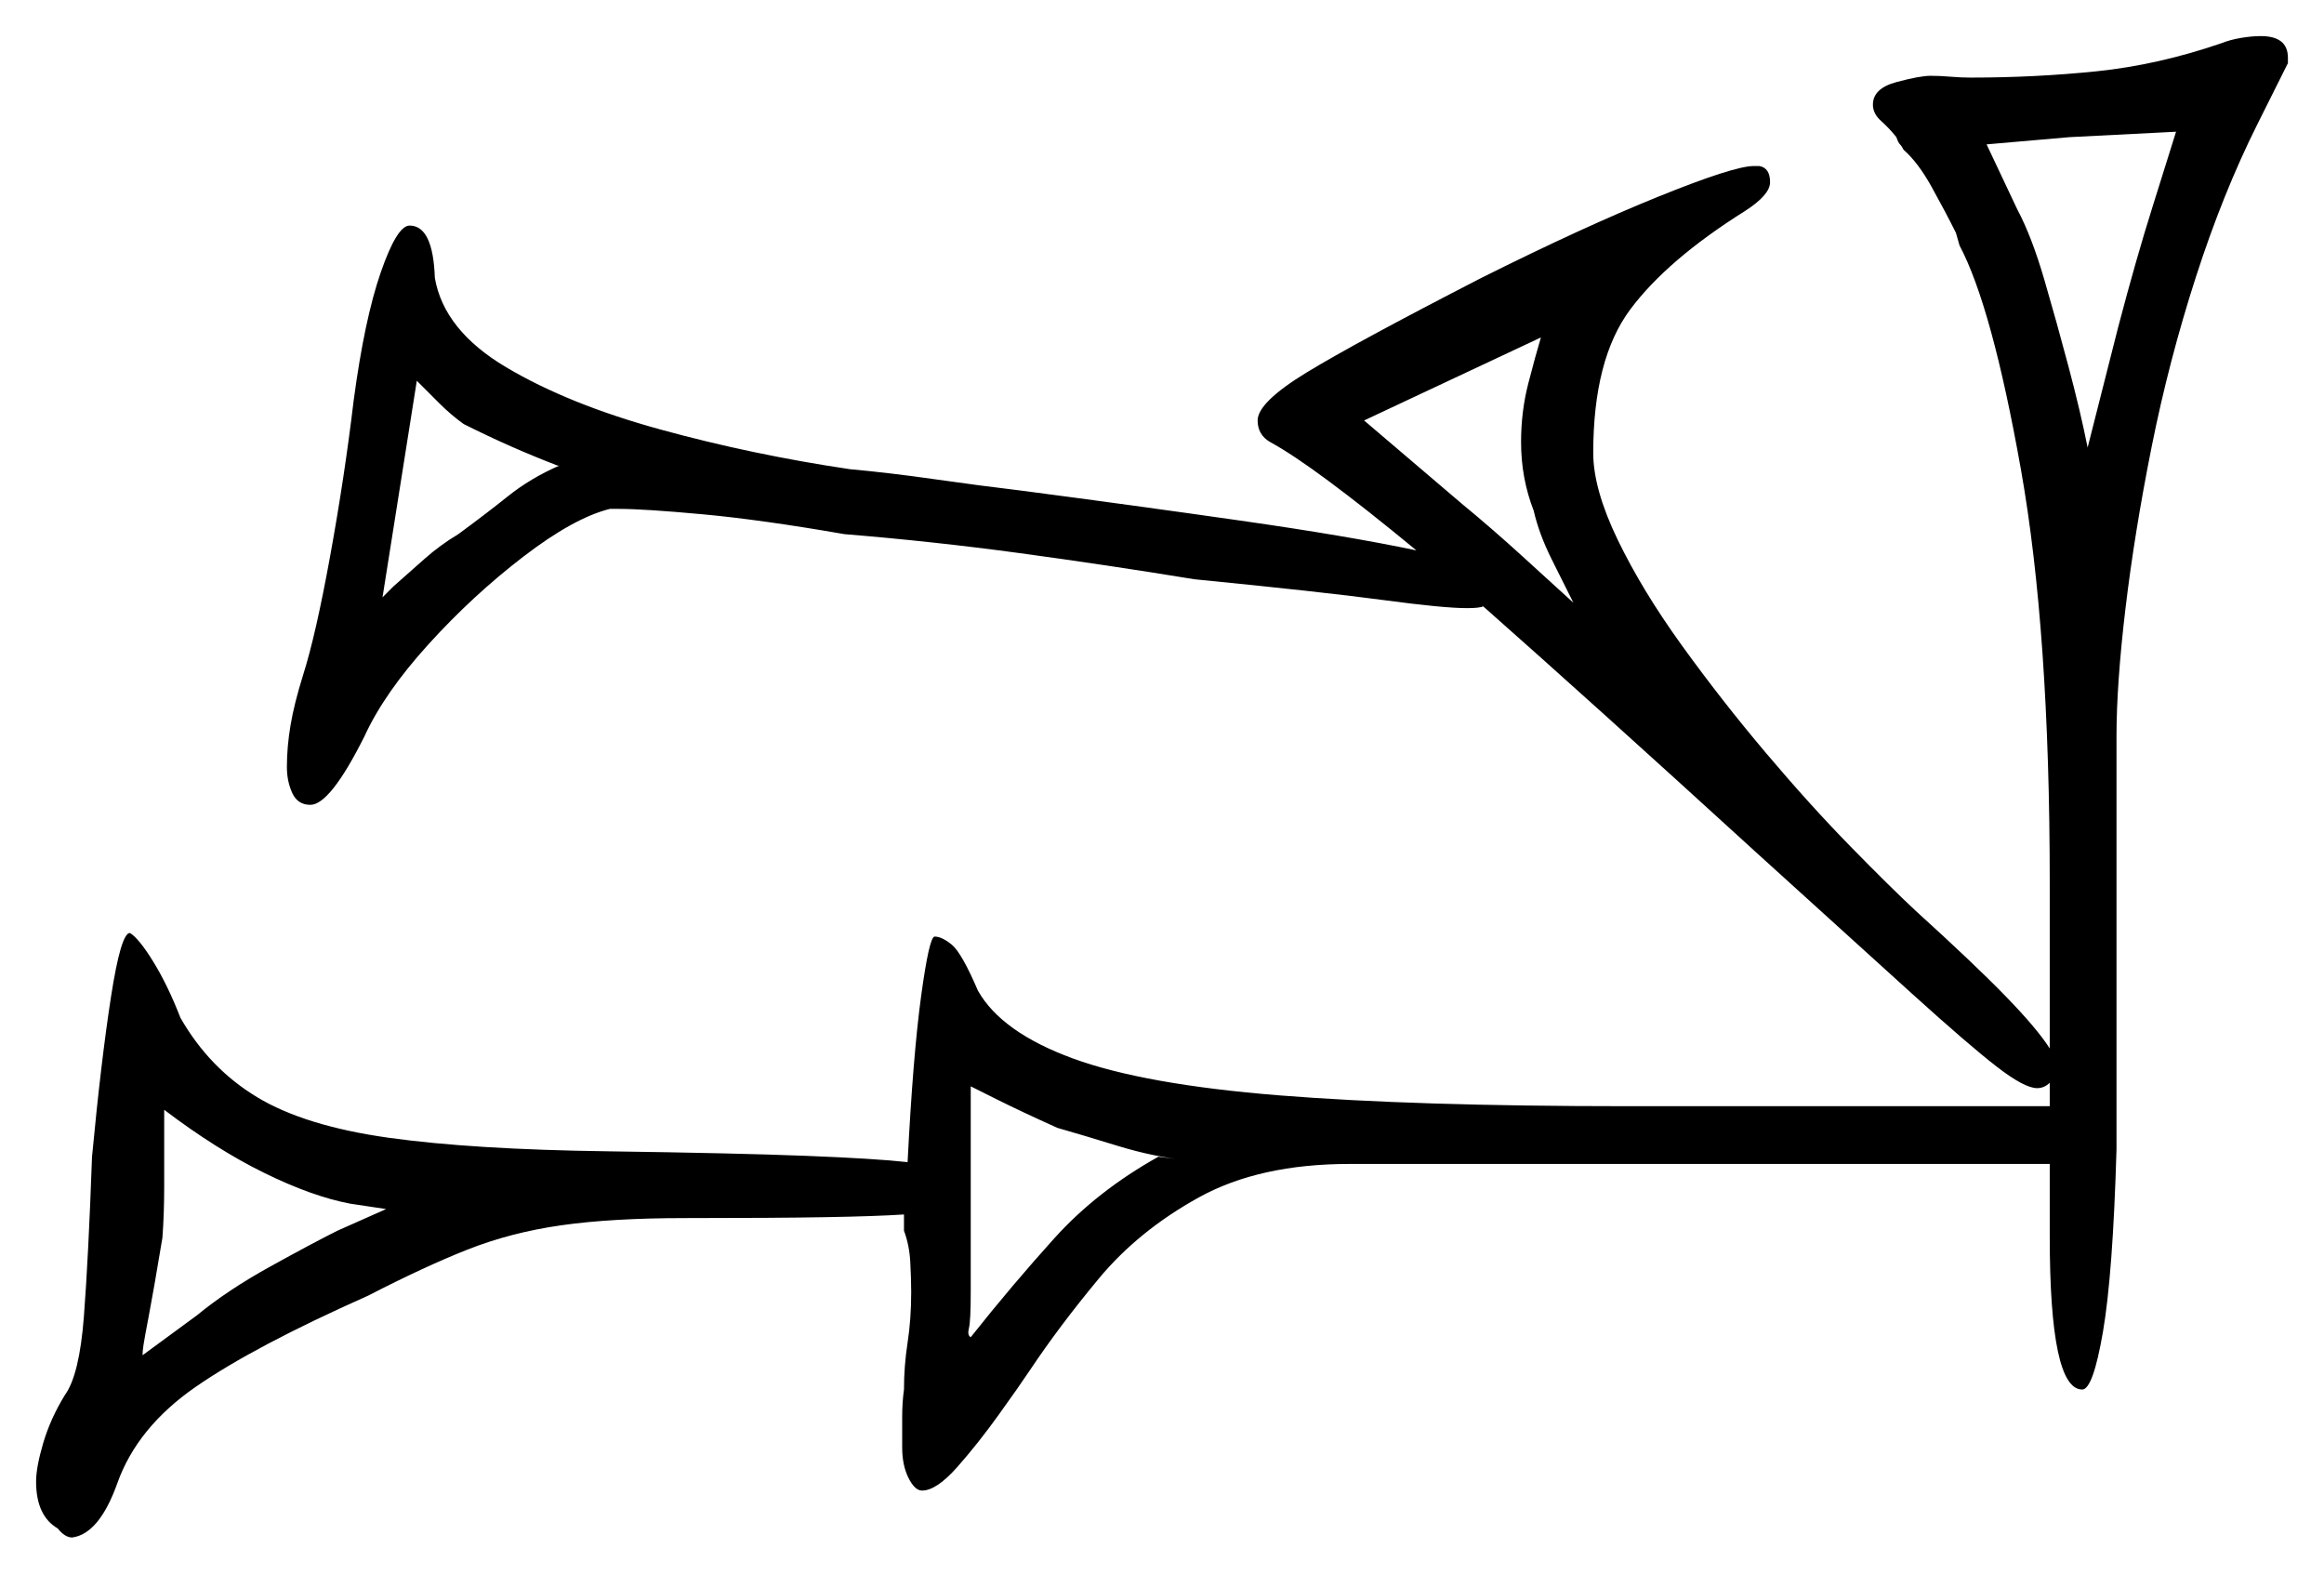 <svg xmlns="http://www.w3.org/2000/svg" width="644.0" height="436.0" viewBox="0 0 644.0 436.0"><path d="M107.0 335.0 97.0 333.5Q86.5 331.5 73.25 325.0Q60.0 318.5 45.5 307.5V313.0Q45.5 321.0 45.5 328.75Q45.5 336.5 45.0 343.0Q42.5 358.0 41.25 364.5Q40.0 371.0 39.75 372.75Q39.5 374.5 39.5 375.5L54.5 364.5Q63.0 357.5 74.75 351.0Q86.5 344.5 93.5 341.0ZM321.0 320.5 329.0 321.5Q319.5 320.5 309.75 317.5Q300.0 314.5 293.0 312.5Q283.0 308.0 276.0 304.5Q269.0 301.0 269.0 301.0V358.0Q269.0 366.0 268.5 368.0Q268.0 370.0 269.0 370.5Q280.5 356.0 292.25 343.0Q304.0 330.0 321.0 320.5ZM115.5 105.5 106.0 165.5 109.0 162.5Q113.5 158.5 117.75 154.75Q122.0 151.0 127.0 148.0Q134.5 142.5 140.75 137.5Q147.0 132.5 155.0 129.0H154.5Q148.0 126.5 141.75 123.75Q135.5 121.0 128.5 117.5Q125.0 115.0 121.75 111.75Q118.5 108.5 115.5 105.5ZM427.0 93.5 378.0 116.5 405.0 139.5Q413.5 146.5 422.0 154.25Q430.5 162.0 436.0 167.0Q433.5 162.0 430.0 155.0Q426.5 148.0 425.0 141.5Q421.5 132.5 421.5 122.5Q421.5 114.0 423.5 106.25Q425.5 98.5 427.0 93.5ZM603.0 36.5 573.5 38.0 550.5 40.0 559.0 58.0Q563.0 65.5 566.5 77.5Q570.0 89.5 573.25 101.75Q576.5 114.0 578.5 124.0L587.0 90.5Q592.0 71.5 596.5 57.25Q601.0 43.0 603.0 36.5ZM25.5 320.5Q28.0 294.0 30.75 276.25Q33.5 258.5 36.0 258.5Q38.5 260.0 42.5 266.5Q46.5 273.0 50.0 282.0Q58.0 296.0 71.25 304.0Q84.5 312.0 107.75 315.25Q131.0 318.5 168.5 319.0Q204.0 319.5 223.25 320.25Q242.5 321.0 251.5 322.0Q253.0 292.5 255.25 276.0Q257.5 259.5 259.0 259.5Q261.0 259.5 263.75 261.75Q266.5 264.0 271.0 274.5Q277.5 286.0 297.25 293.25Q317.0 300.5 354.5 303.5Q392.0 306.5 451.0 306.5H568.0V300.0Q566.5 301.5 564.5 301.5Q561.0 301.5 553.25 295.5Q545.5 289.5 529.75 275.25Q514.0 261.0 487.0 236.5Q441.0 194.5 411.0 168.0Q410.0 168.5 406.5 168.5Q400.0 168.5 383.25 166.25Q366.5 164.0 331.0 160.5Q306.5 156.5 282.5 153.25Q258.5 150.0 234.0 148.0Q211.0 144.0 194.75 142.5Q178.5 141.0 171.5 141.0H169.0Q159.0 143.5 145.0 154.25Q131.0 165.0 118.75 178.5Q106.5 192.0 101.0 204.0Q91.5 223.0 86.0 223.0Q82.5 223.0 81.0 219.75Q79.5 216.5 79.5 212.5Q79.5 207.0 80.5 201.0Q81.5 195.0 84.0 187.0Q87.5 176.0 91.5 154.0Q95.5 132.0 98.0 111.0Q101.0 88.5 105.5 75.5Q110.0 62.5 113.5 62.5Q120.0 62.5 120.5 77.0Q123.0 91.5 140.25 101.75Q157.5 112.0 183.0 119.0Q208.5 126.0 235.5 130.0Q246.5 131.0 258.75 132.75Q271.0 134.5 283.5 136.0Q314.0 140.0 343.75 144.25Q373.5 148.5 392.5 152.5Q364.0 129.0 352.0 122.5Q348.5 120.5 348.5 116.5Q348.5 111.5 362.0 103.25Q375.5 95.0 410.5 77.0Q438.5 63.0 459.5 54.5Q480.5 46.0 486.0 46.0H487.5Q490.5 46.5 490.5 50.5Q490.5 54.0 483.5 58.5Q462.0 72.0 451.75 85.75Q441.5 99.5 441.5 125.5Q441.5 135.5 448.25 149.5Q455.0 163.5 466.0 178.75Q477.0 194.0 489.25 208.5Q501.5 223.0 512.75 234.5Q524.0 246.0 531.0 252.5Q547.0 267.0 555.75 276.0Q564.5 285.0 568.0 290.5V244.5Q568.0 175.0 560.0 130.0Q552.0 85.0 543.0 68.0L542.0 64.5Q539.0 58.5 535.25 51.75Q531.5 45.0 527.5 41.5Q527.0 40.5 526.5 40.0Q526.0 39.5 525.5 38.0Q523.5 35.5 521.25 33.5Q519.0 31.5 519.0 29.0Q519.0 24.5 525.5 22.75Q532.0 21.0 535.0 21.0Q537.5 21.0 540.5 21.25Q543.5 21.5 546.0 21.5Q564.0 21.5 581.0 19.75Q598.0 18.0 615.5 12.0Q618.0 11.0 621.0 10.5Q624.0 10.0 626.5 10.0Q634.0 10.0 634.0 16.0V17.5L625.5 34.5Q616.0 53.5 608.5 76.75Q601.0 100.0 596.25 123.75Q591.5 147.5 589.0 168.5Q586.5 189.5 586.5 204.0V318.5Q585.5 353.0 582.75 369.0Q580.0 385.0 577.0 385.0Q568.0 385.0 568.0 342.5V322.5H374.0Q349.0 322.5 332.25 331.75Q315.5 341.0 304.5 354.25Q293.5 367.5 285.5 379.5Q282.5 384.0 276.75 392.0Q271.0 400.0 265.25 406.5Q259.5 413.0 255.5 413.0Q253.5 413.0 251.75 409.5Q250.0 406.0 250.0 401.0Q250.0 397.0 250.0 392.75Q250.0 388.5 250.5 385.0Q250.5 378.5 251.5 372.0Q252.5 365.5 252.5 358.0Q252.5 354.5 252.25 349.75Q252.0 345.0 250.5 341.0Q250.5 340.0 250.5 338.75Q250.5 337.5 250.5 336.5Q243.0 337.0 228.75 337.25Q214.5 337.5 190.0 337.5Q169.5 337.5 155.5 339.5Q141.5 341.5 129.5 346.25Q117.5 351.0 102.0 359.0Q70.5 373.0 54.25 384.25Q38.0 395.5 32.5 411.0Q27.5 425.0 20.0 426.0Q18.0 426.0 16.0 423.5Q10.0 420.0 10.0 410.5Q10.0 406.5 12.0 399.75Q14.0 393.0 18.0 386.5Q22.0 381.0 23.25 364.75Q24.5 348.5 25.5 320.5Z" fill="black" /></svg>